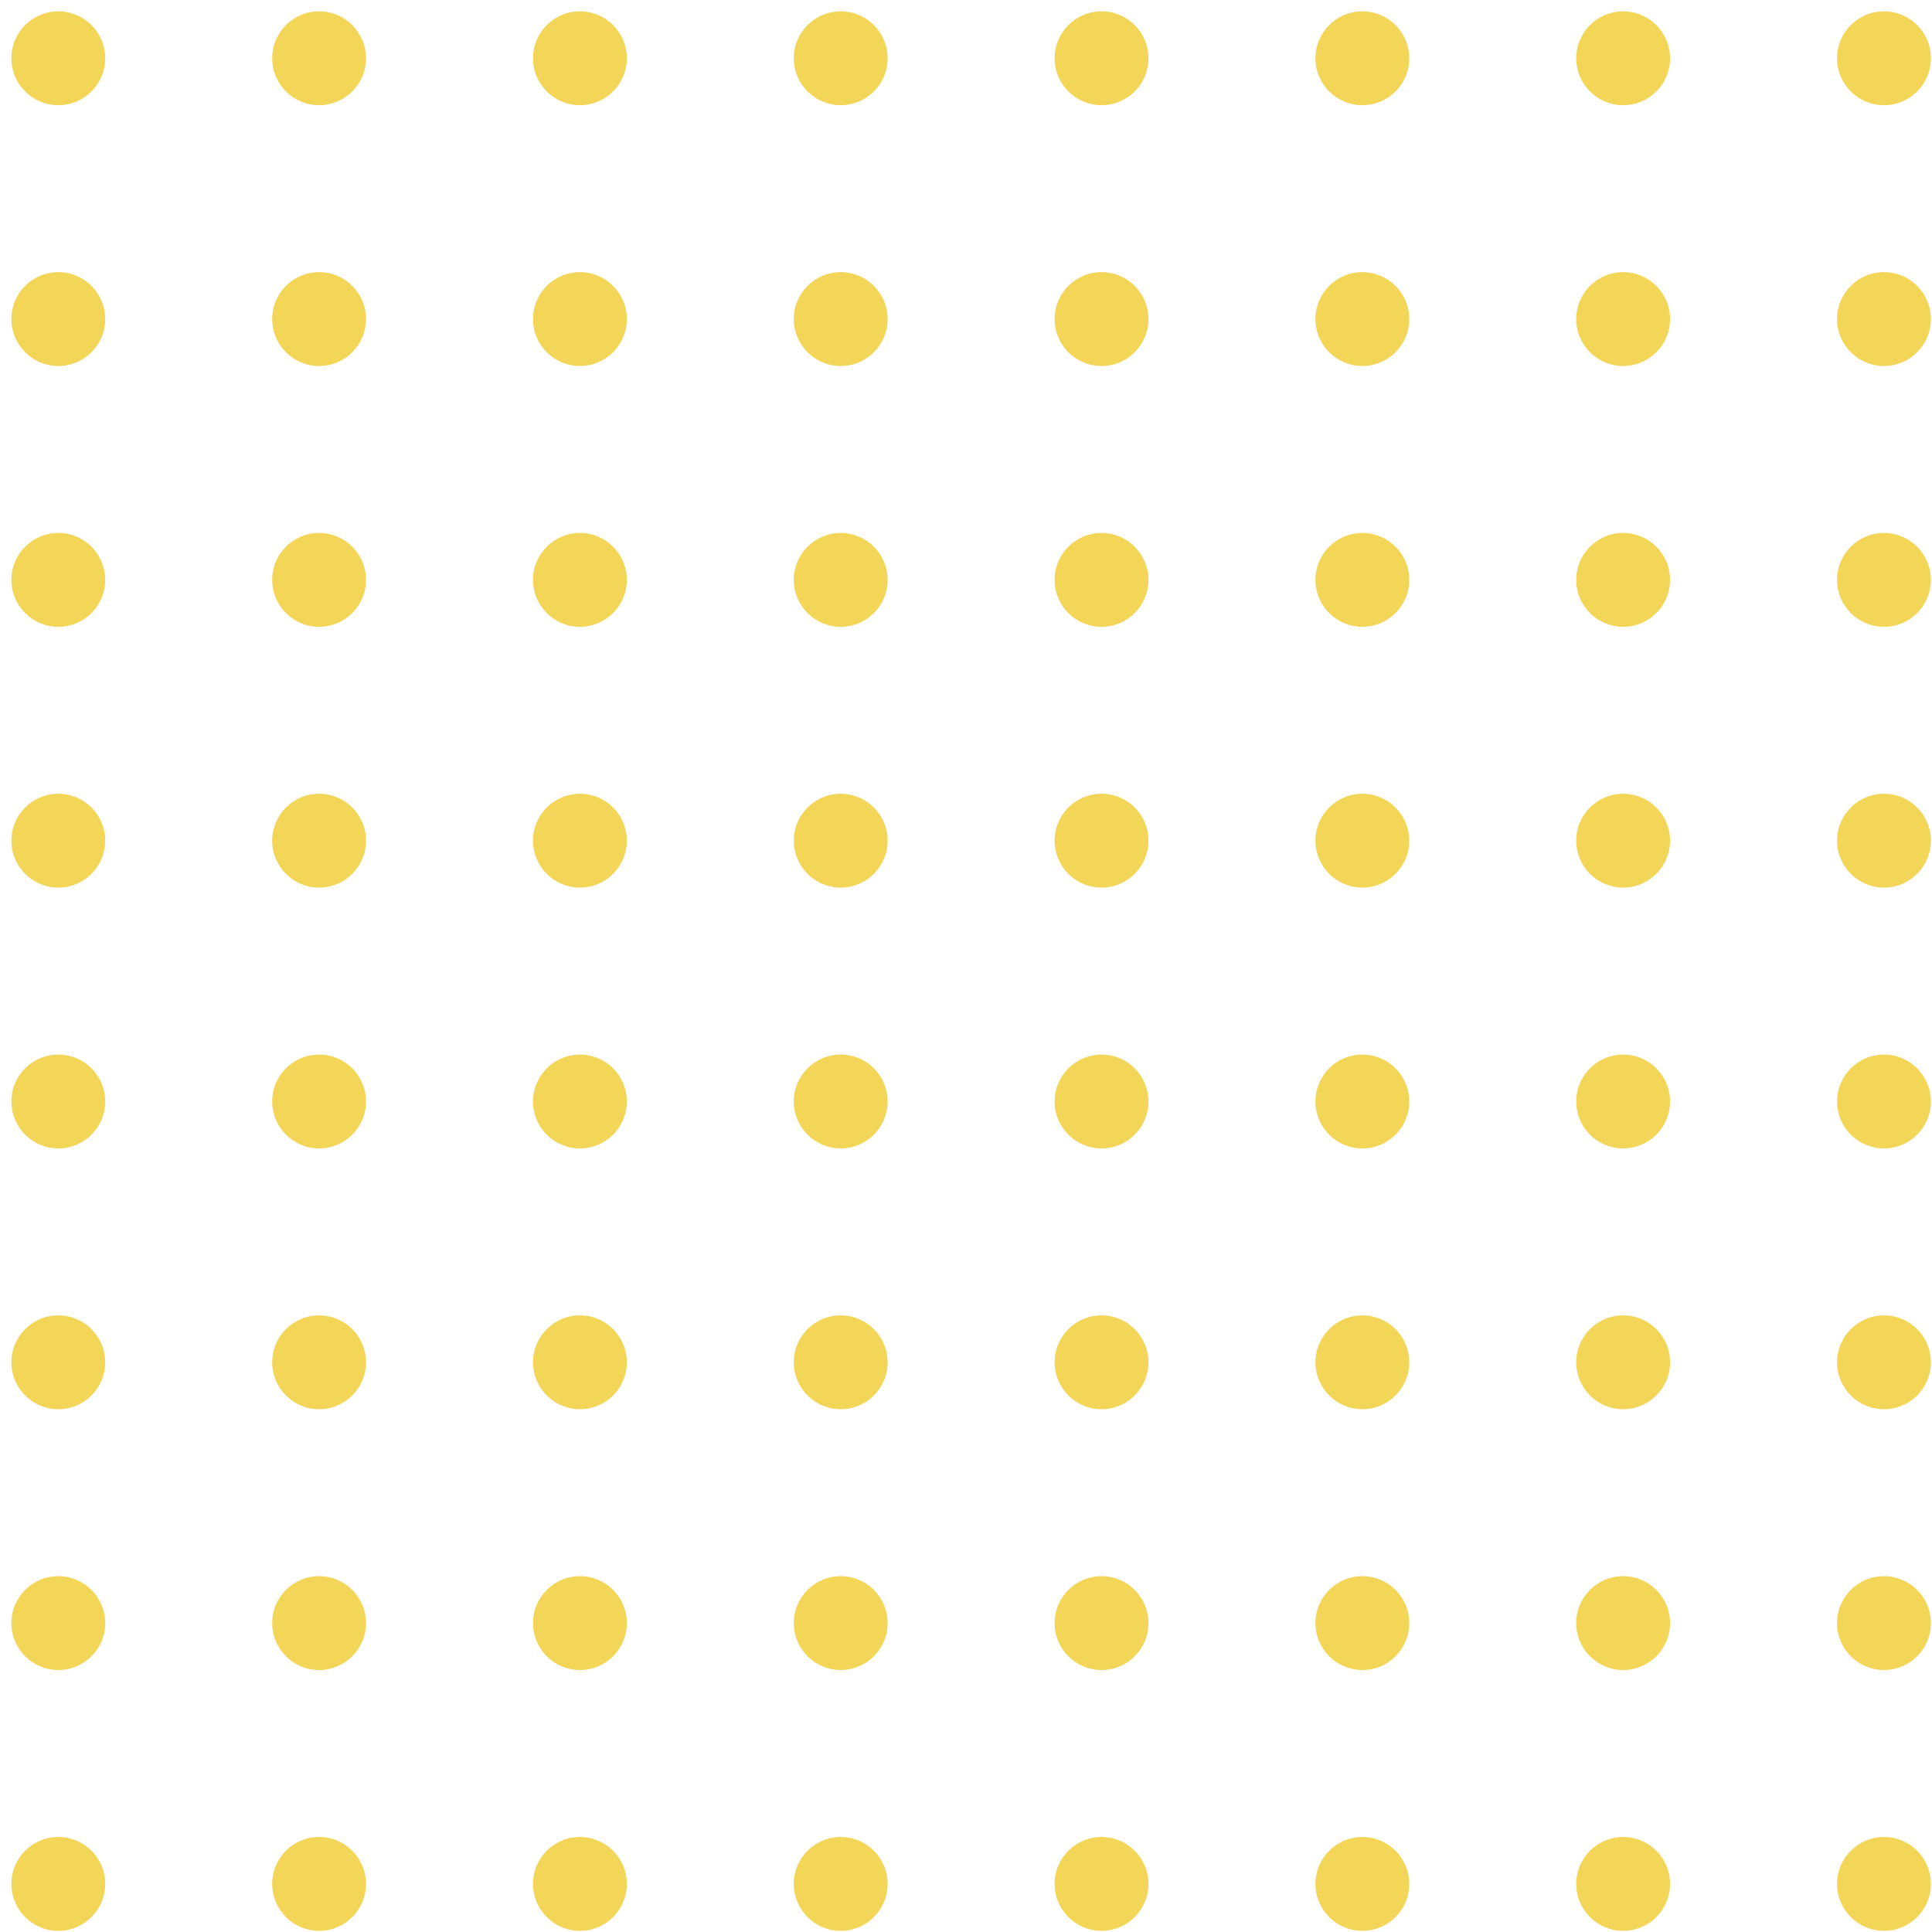 <svg width="81" height="81" viewBox="0 0 81 81" fill="none" xmlns="http://www.w3.org/2000/svg">
<circle cx="24.313" cy="2.443" r="1.967" fill="#F3D557"/>
<circle cx="13.378" cy="2.443" r="1.967" fill="#F3D557"/>
<circle cx="2.444" cy="2.443" r="1.967" fill="#F3D557"/>
<circle cx="35.247" cy="2.443" r="1.967" fill="#F3D557"/>
<circle cx="46.182" cy="2.443" r="1.967" fill="#F3D557"/>
<circle cx="57.117" cy="2.443" r="1.967" fill="#F3D557"/>
<circle cx="68.051" cy="2.443" r="1.967" fill="#F3D557"/>
<circle cx="78.986" cy="2.443" r="1.967" fill="#F3D557"/>
<circle cx="24.313" cy="13.377" r="1.967" fill="#F3D557"/>
<circle cx="13.378" cy="13.377" r="1.967" fill="#F3D557"/>
<circle cx="2.444" cy="13.377" r="1.967" fill="#F3D557"/>
<circle cx="35.247" cy="13.377" r="1.967" fill="#F3D557"/>
<circle cx="46.182" cy="13.377" r="1.967" fill="#F3D557"/>
<circle cx="57.117" cy="13.377" r="1.967" fill="#F3D557"/>
<circle cx="68.051" cy="13.377" r="1.967" fill="#F3D557"/>
<circle cx="78.986" cy="13.377" r="1.967" fill="#F3D557"/>
<circle cx="24.313" cy="24.312" r="1.967" fill="#F3D557"/>
<circle cx="13.378" cy="24.312" r="1.967" fill="#F3D557"/>
<circle cx="2.444" cy="24.312" r="1.967" fill="#F3D557"/>
<circle cx="35.247" cy="24.312" r="1.967" fill="#F3D557"/>
<circle cx="46.182" cy="24.312" r="1.967" fill="#F3D557"/>
<circle cx="57.117" cy="24.312" r="1.967" fill="#F3D557"/>
<circle cx="68.051" cy="24.312" r="1.967" fill="#F3D557"/>
<circle cx="78.986" cy="24.312" r="1.967" fill="#F3D557"/>
<circle cx="24.313" cy="35.246" r="1.967" fill="#F3D557"/>
<circle cx="13.378" cy="35.246" r="1.967" fill="#F3D557"/>
<circle cx="2.444" cy="35.246" r="1.967" fill="#F3D557"/>
<circle cx="35.247" cy="35.246" r="1.967" fill="#F3D557"/>
<circle cx="46.182" cy="35.246" r="1.967" fill="#F3D557"/>
<circle cx="57.117" cy="35.246" r="1.967" fill="#F3D557"/>
<circle cx="68.051" cy="35.246" r="1.967" fill="#F3D557"/>
<circle cx="78.986" cy="35.246" r="1.967" fill="#F3D557"/>
<circle cx="24.313" cy="46.181" r="1.967" fill="#F3D557"/>
<circle cx="13.378" cy="46.181" r="1.967" fill="#F3D557"/>
<circle cx="2.444" cy="46.181" r="1.967" fill="#F3D557"/>
<circle cx="35.247" cy="46.181" r="1.967" fill="#F3D557"/>
<circle cx="46.182" cy="46.181" r="1.967" fill="#F3D557"/>
<circle cx="57.117" cy="46.181" r="1.967" fill="#F3D557"/>
<circle cx="68.051" cy="46.181" r="1.967" fill="#F3D557"/>
<circle cx="78.986" cy="46.181" r="1.967" fill="#F3D557"/>
<circle cx="24.313" cy="57.115" r="1.967" fill="#F3D557"/>
<circle cx="13.378" cy="57.115" r="1.967" fill="#F3D557"/>
<circle cx="2.444" cy="57.115" r="1.967" fill="#F3D557"/>
<circle cx="35.247" cy="57.115" r="1.967" fill="#F3D557"/>
<circle cx="46.182" cy="57.115" r="1.967" fill="#F3D557"/>
<circle cx="57.117" cy="57.115" r="1.967" fill="#F3D557"/>
<circle cx="68.051" cy="57.115" r="1.967" fill="#F3D557"/>
<circle cx="78.986" cy="57.115" r="1.967" fill="#F3D557"/>
<circle cx="24.313" cy="68.049" r="1.967" fill="#F3D557"/>
<circle cx="13.378" cy="68.049" r="1.967" fill="#F3D557"/>
<circle cx="2.444" cy="68.049" r="1.967" fill="#F3D557"/>
<circle cx="35.247" cy="68.049" r="1.967" fill="#F3D557"/>
<circle cx="46.182" cy="68.049" r="1.967" fill="#F3D557"/>
<circle cx="57.117" cy="68.049" r="1.967" fill="#F3D557"/>
<circle cx="68.051" cy="68.049" r="1.967" fill="#F3D557"/>
<circle cx="78.986" cy="68.049" r="1.967" fill="#F3D557"/>
<circle cx="24.313" cy="78.984" r="1.967" fill="#F3D557"/>
<circle cx="13.378" cy="78.984" r="1.967" fill="#F3D557"/>
<circle cx="2.444" cy="78.984" r="1.967" fill="#F3D557"/>
<circle cx="35.247" cy="78.984" r="1.967" fill="#F3D557"/>
<circle cx="46.182" cy="78.984" r="1.967" fill="#F3D557"/>
<circle cx="57.117" cy="78.984" r="1.967" fill="#F3D557"/>
<circle cx="68.051" cy="78.984" r="1.967" fill="#F3D557"/>
<circle cx="78.986" cy="78.984" r="1.967" fill="#F3D557"/>
</svg>
